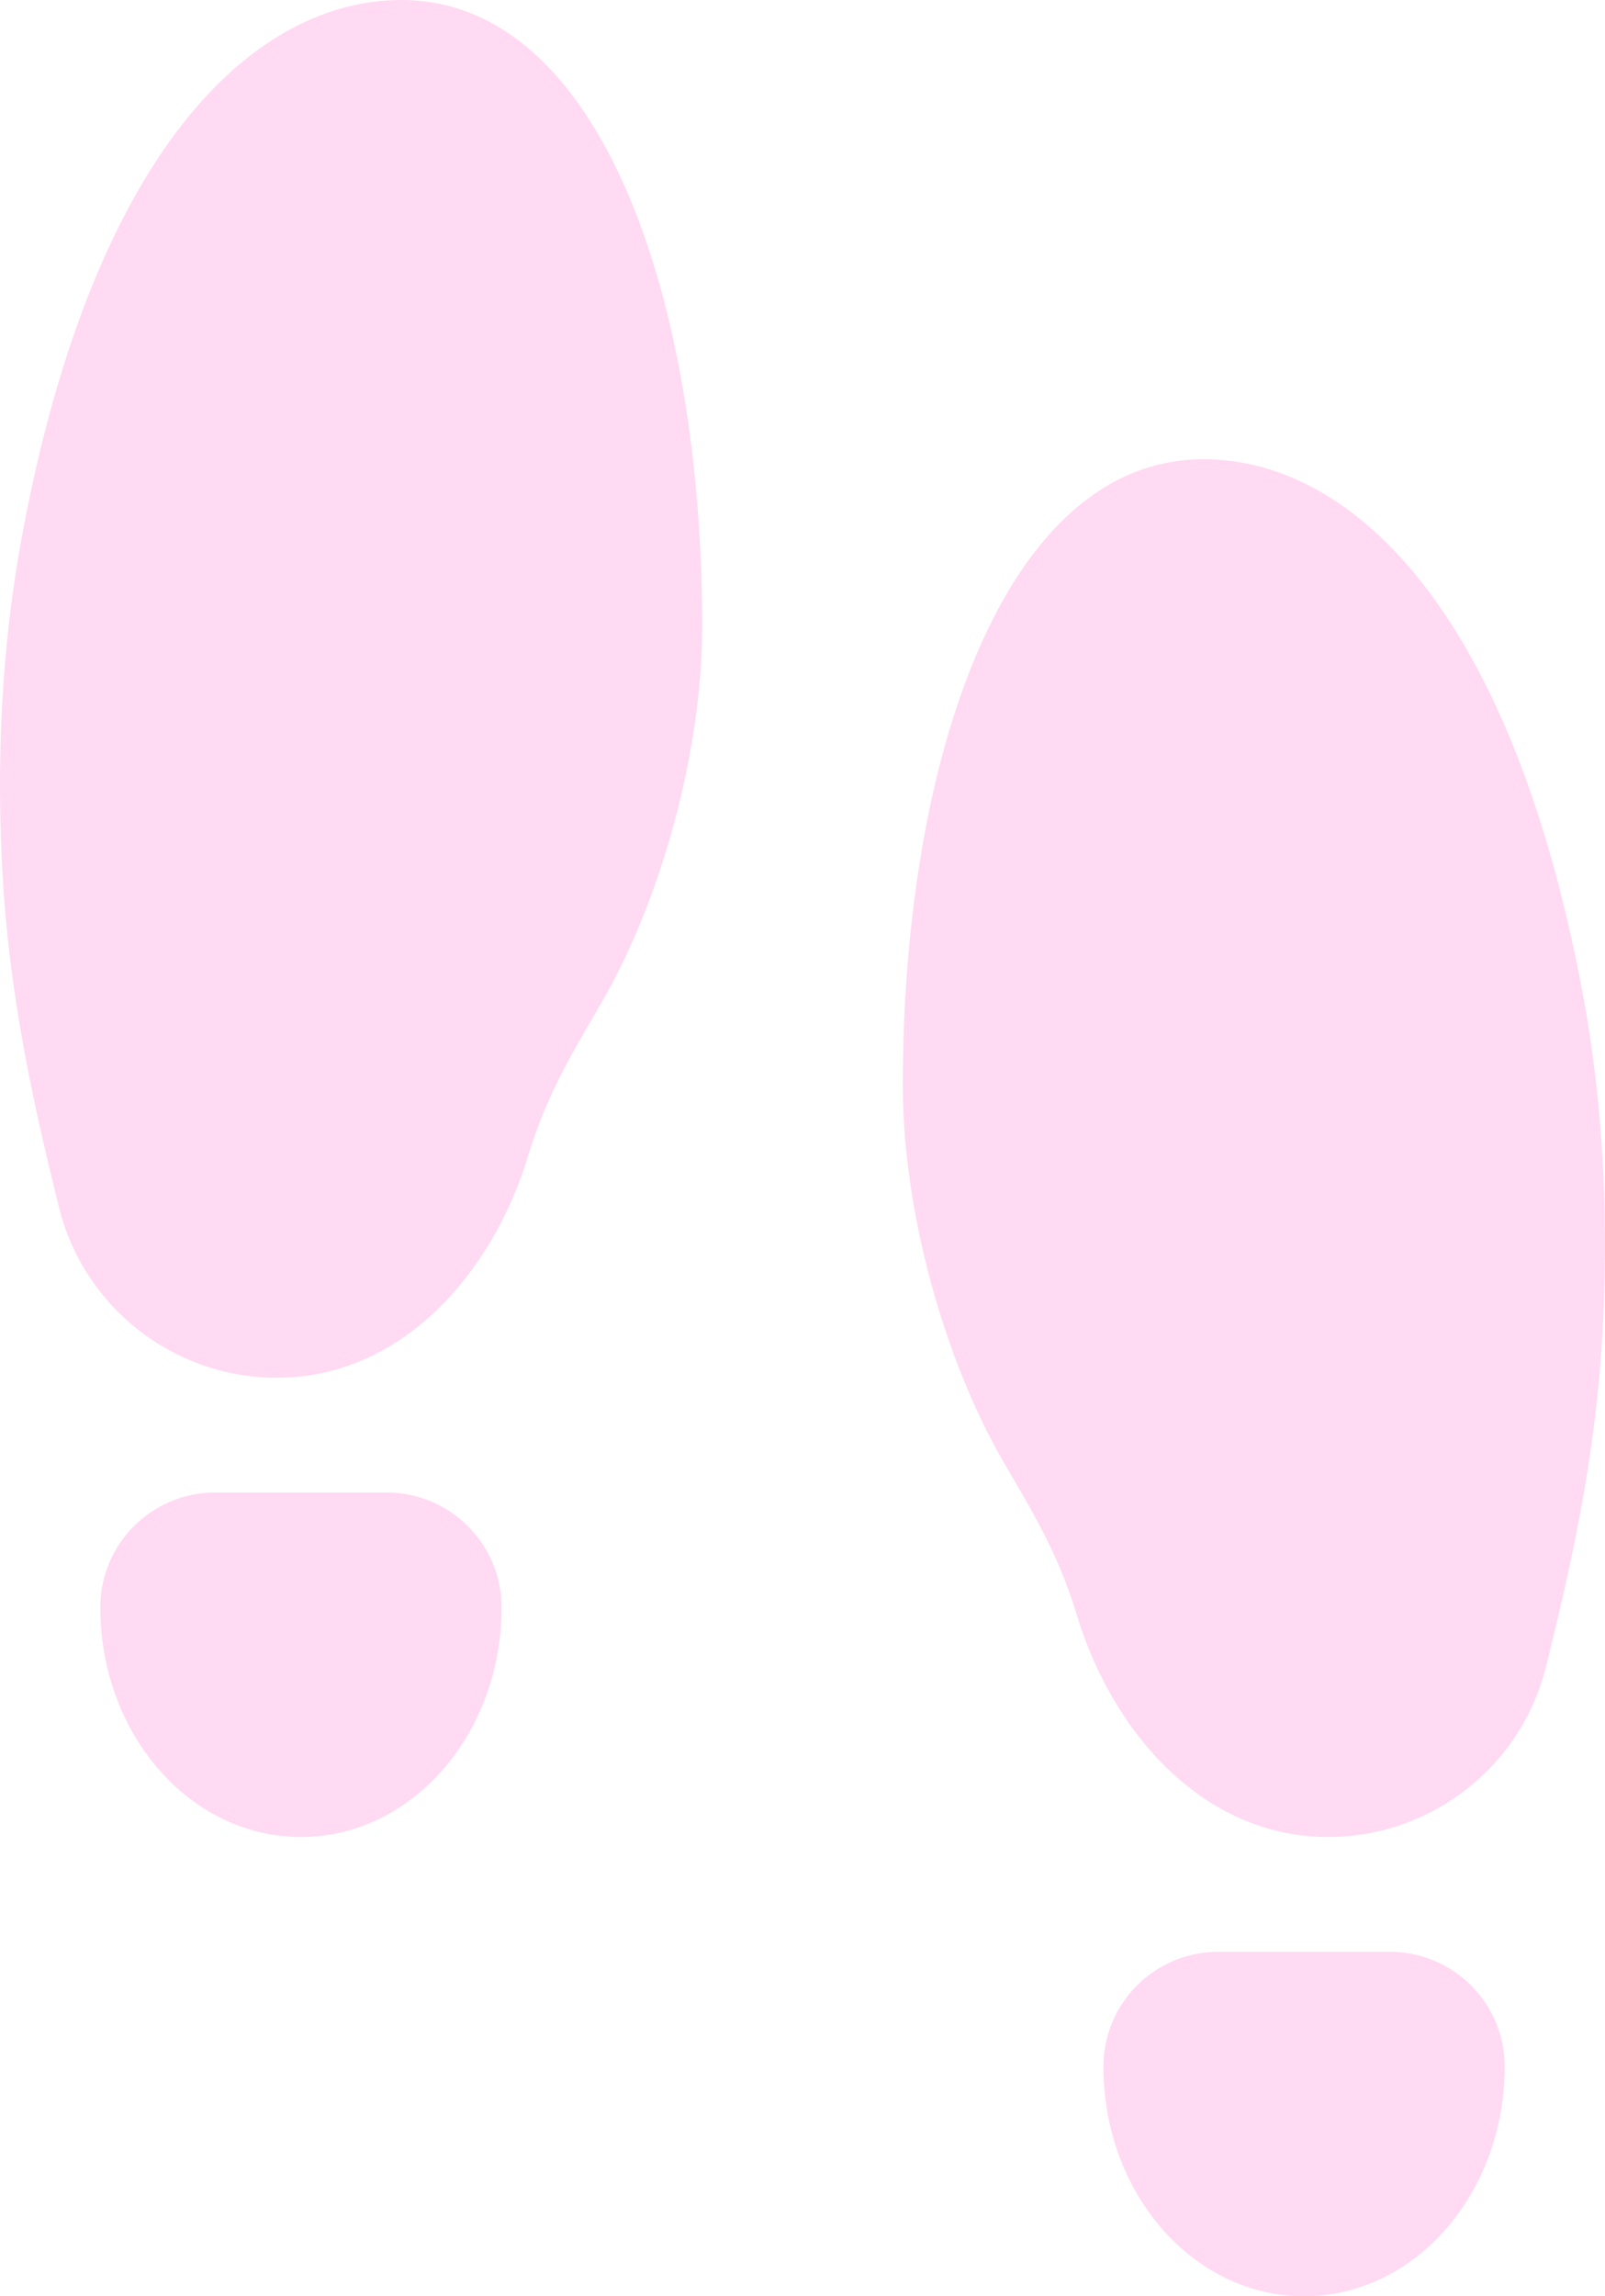 <svg width="272" height="389" viewBox="0 0 272 389" fill="none" xmlns="http://www.w3.org/2000/svg">
<path d="M84.999 272.3C84.999 261.558 76.29 252.85 65.549 252.85L36.449 252.85C25.707 252.85 16.999 261.558 16.999 272.3C16.999 293.786 32.219 311.2 50.999 311.2C69.778 311.2 84.999 293.786 84.999 272.3ZM220.998 389C239.778 389 254.998 371.586 254.998 350.1C254.998 339.358 246.29 330.65 235.548 330.65H206.448C195.706 330.65 186.998 339.358 186.998 350.1C186.998 371.586 202.219 389 220.998 389ZM152.998 183.888C152.998 205.106 159.968 230.179 169.998 247.544C174.685 255.658 179.254 262.881 182.473 273.534C188.554 293.659 204.041 311.2 225.064 311.2C242.63 311.2 257.915 299.18 262.056 282.11L263.482 276.233C267.35 260.302 270.452 244.012 271.478 227.419C272.705 207.55 271.834 187.547 268.184 168.109C255.689 101.565 228.021 77.8 203.998 77.8C169.998 77.8 152.998 128.966 152.998 183.888ZM3.818 90.309C0.169 109.747 -0.708 129.75 0.525 149.619C1.55 166.212 4.652 182.502 8.515 198.433L9.941 204.31C14.082 221.38 29.367 233.4 46.933 233.4C67.956 233.4 83.444 215.859 89.525 195.734C92.744 185.081 97.313 177.858 101.999 169.744C112.029 152.379 118.999 127.306 118.999 106.088C118.999 51.166 101.999 0 67.999 0C43.975 0 16.308 23.765 3.818 90.309Z" fill="#FF4AC1" fill-opacity="0.20"/>
</svg>
